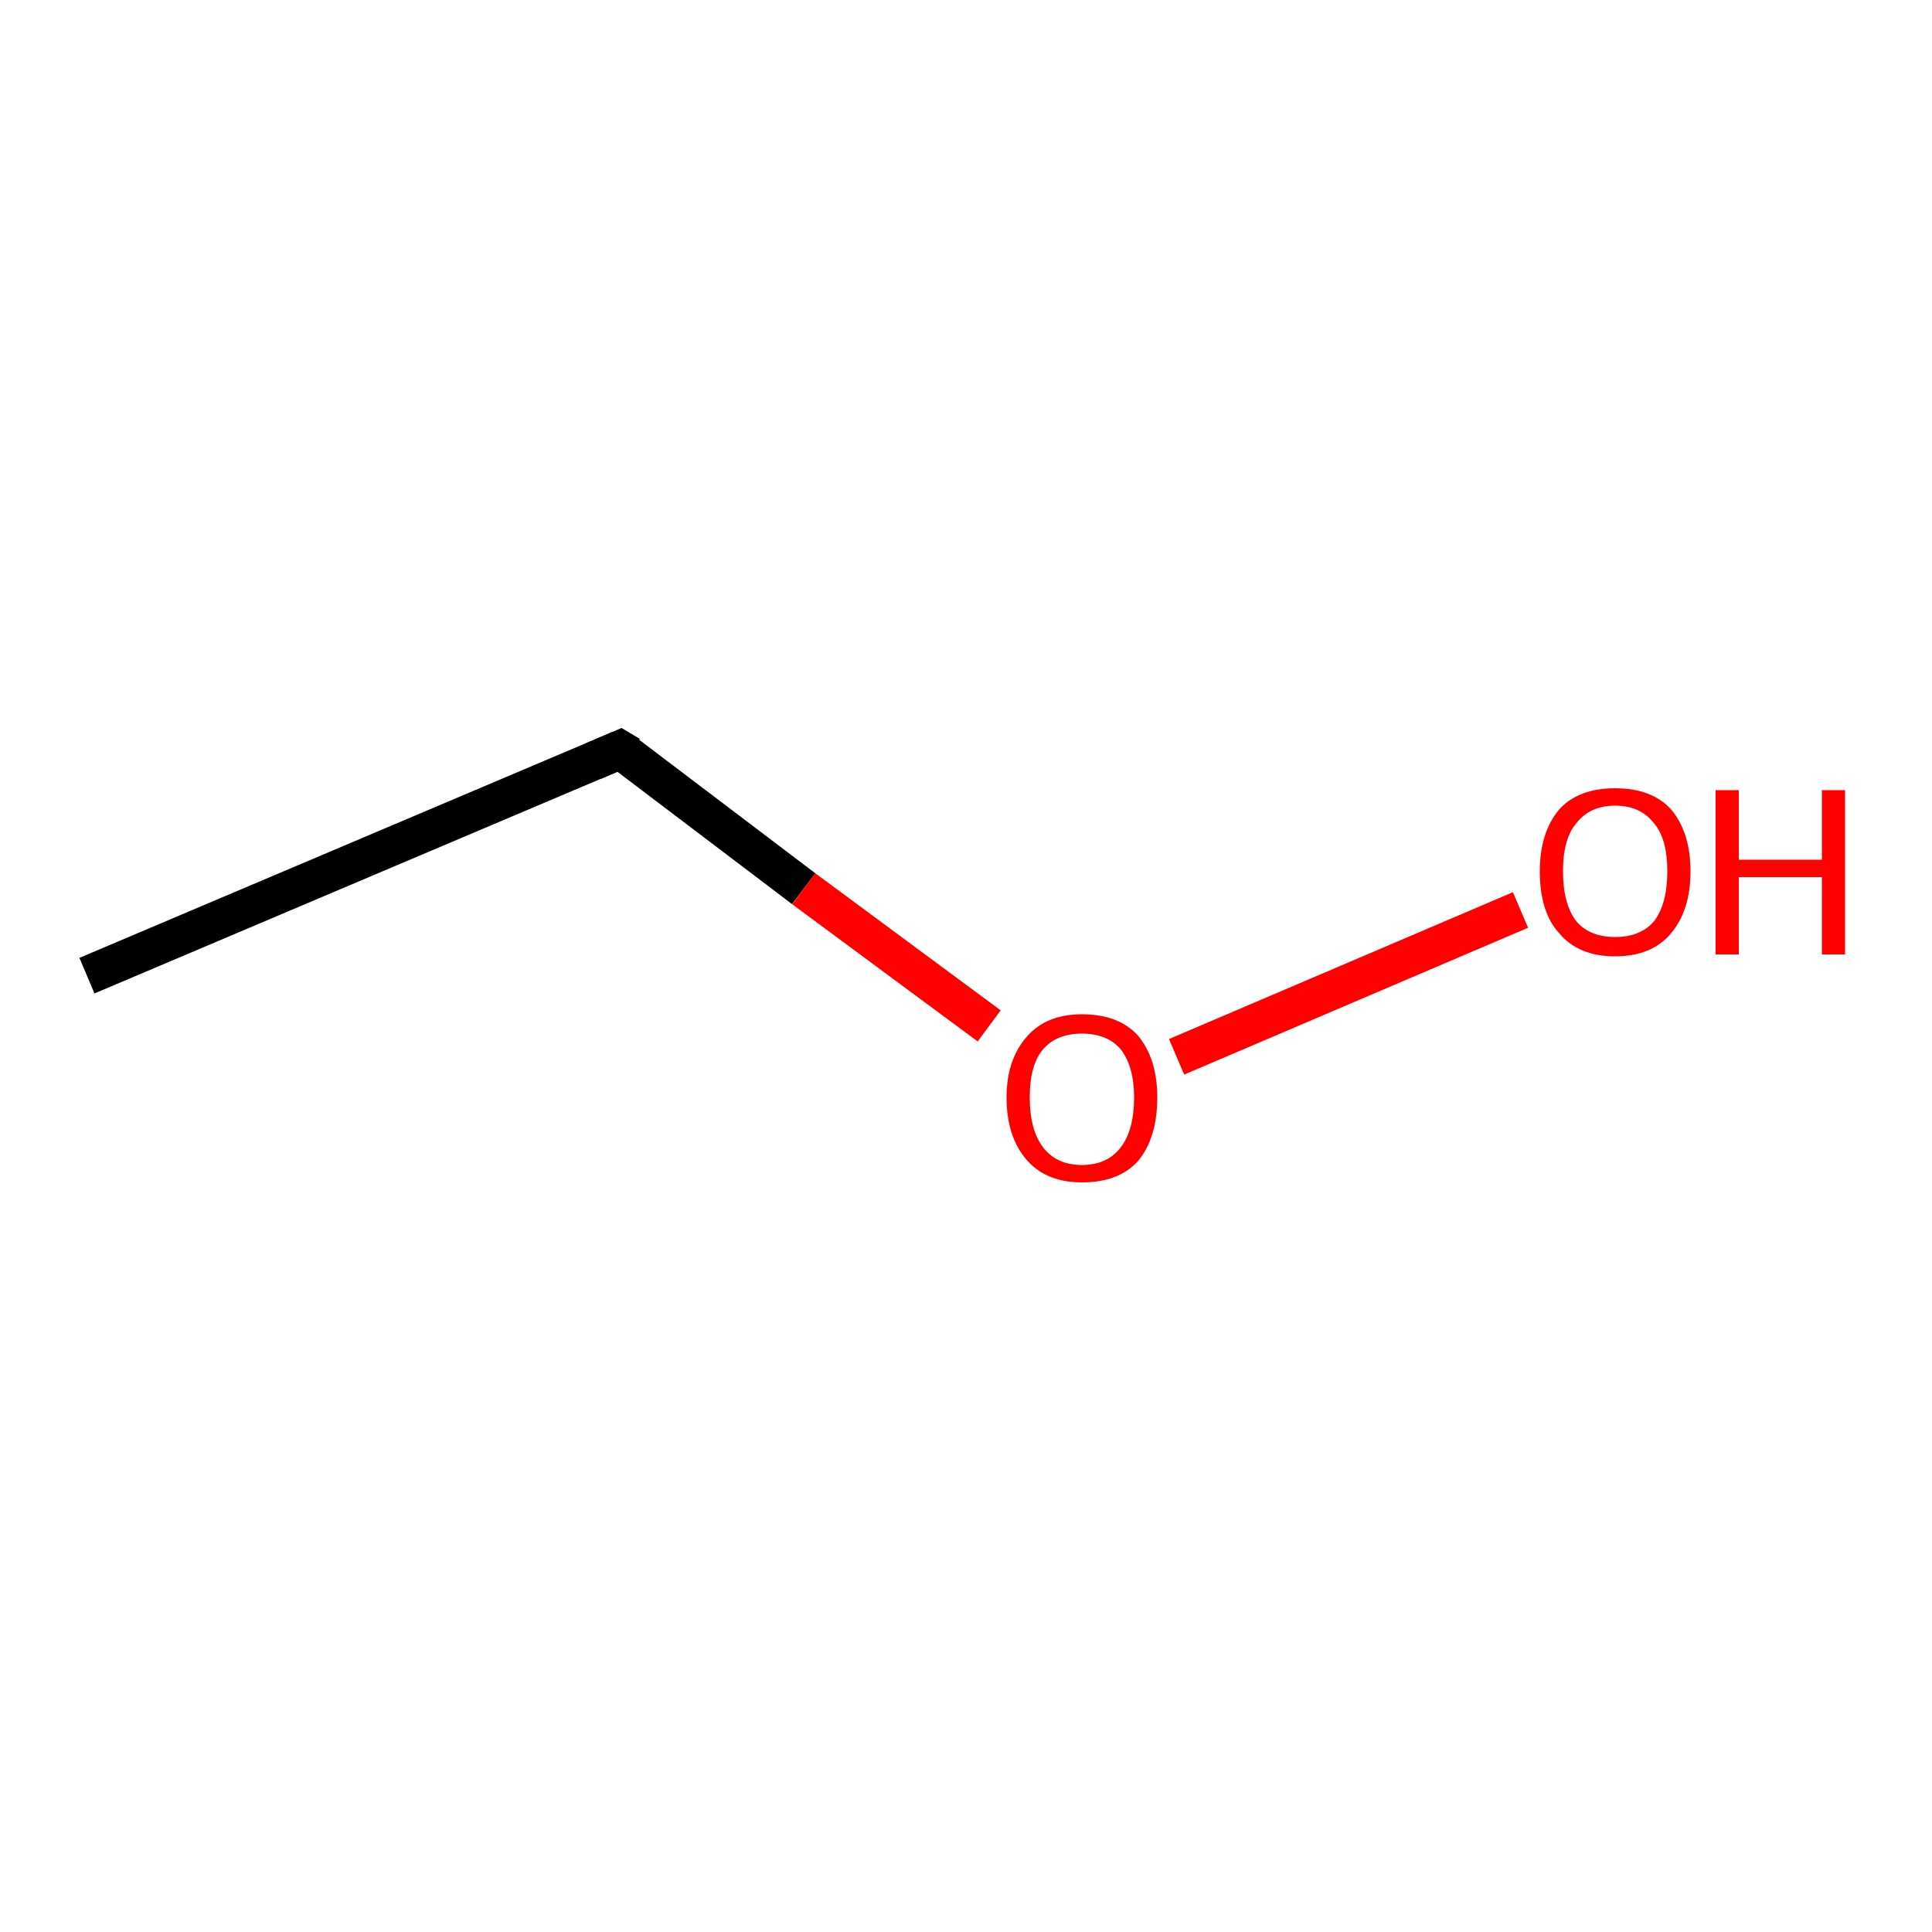 <ns0:svg xmlns:ns0="http://www.w3.org/2000/svg" version="1.1" baseProfile="full" xml:space="preserve" width="100" height="100" viewBox="0 0 100 100">

<ns0:rect style="opacity:1.0;fill:#FFFFFF;stroke:none" width="100.0" height="100.0" x="0.0" y="0.0"> </ns0:rect>
<ns0:path class="bond-0 atom-0 atom-1" d="M 4.5,50.5 L 32.1,38.8" style="fill:none;fill-rule:evenodd;stroke:#000000;stroke-width:2.0px;stroke-linecap:butt;stroke-linejoin:miter;stroke-opacity:1" />
<ns0:path class="bond-1 atom-1 atom-2" d="M 32.1,38.8 L 41.6,46.0" style="fill:none;fill-rule:evenodd;stroke:#000000;stroke-width:2.0px;stroke-linecap:butt;stroke-linejoin:miter;stroke-opacity:1" />
<ns0:path class="bond-1 atom-1 atom-2" d="M 41.6,46.0 L 51.2,53.1" style="fill:none;fill-rule:evenodd;stroke:#FF0000;stroke-width:2.0px;stroke-linecap:butt;stroke-linejoin:miter;stroke-opacity:1" />
<ns0:path class="bond-2 atom-2 atom-3" d="M 60.9,54.7 L 78.7,47.1" style="fill:none;fill-rule:evenodd;stroke:#FF0000;stroke-width:2.0px;stroke-linecap:butt;stroke-linejoin:miter;stroke-opacity:1" />
<ns0:path d="M 30.7,39.4 L 32.1,38.8 L 32.6,39.1" style="fill:none;stroke:#000000;stroke-width:2.0px;stroke-linecap:butt;stroke-linejoin:miter;stroke-opacity:1;" />
<ns0:path class="atom-2" d="M 52.1 56.8 Q 52.1 54.8, 53.2 53.6 Q 54.2 52.5, 56.0 52.5 Q 57.9 52.5, 58.9 53.6 Q 59.9 54.8, 59.9 56.8 Q 59.9 58.9, 58.9 60.1 Q 57.9 61.2, 56.0 61.2 Q 54.2 61.2, 53.2 60.1 Q 52.1 58.9, 52.1 56.8 M 56.0 60.3 Q 57.3 60.3, 58.0 59.4 Q 58.7 58.5, 58.7 56.8 Q 58.7 55.2, 58.0 54.3 Q 57.3 53.5, 56.0 53.5 Q 54.7 53.5, 54.0 54.3 Q 53.3 55.1, 53.3 56.8 Q 53.3 58.5, 54.0 59.4 Q 54.7 60.3, 56.0 60.3 " fill="#FF0000" />
<ns0:path class="atom-3" d="M 79.7 45.1 Q 79.7 43.1, 80.7 41.9 Q 81.7 40.8, 83.6 40.8 Q 85.5 40.8, 86.5 41.9 Q 87.5 43.1, 87.5 45.1 Q 87.5 47.1, 86.5 48.3 Q 85.5 49.5, 83.6 49.5 Q 81.7 49.5, 80.7 48.3 Q 79.7 47.2, 79.7 45.1 M 83.6 48.5 Q 84.9 48.5, 85.6 47.7 Q 86.3 46.8, 86.3 45.1 Q 86.3 43.4, 85.6 42.6 Q 84.9 41.7, 83.6 41.7 Q 82.3 41.7, 81.6 42.6 Q 80.9 43.4, 80.9 45.1 Q 80.9 46.8, 81.6 47.7 Q 82.3 48.5, 83.6 48.5 " fill="#FF0000" />
<ns0:path class="atom-3" d="M 88.8 40.9 L 90.0 40.9 L 90.0 44.5 L 94.3 44.5 L 94.3 40.9 L 95.5 40.9 L 95.5 49.4 L 94.3 49.4 L 94.3 45.4 L 90.0 45.4 L 90.0 49.4 L 88.8 49.4 L 88.8 40.9 " fill="#FF0000" />
</ns0:svg>